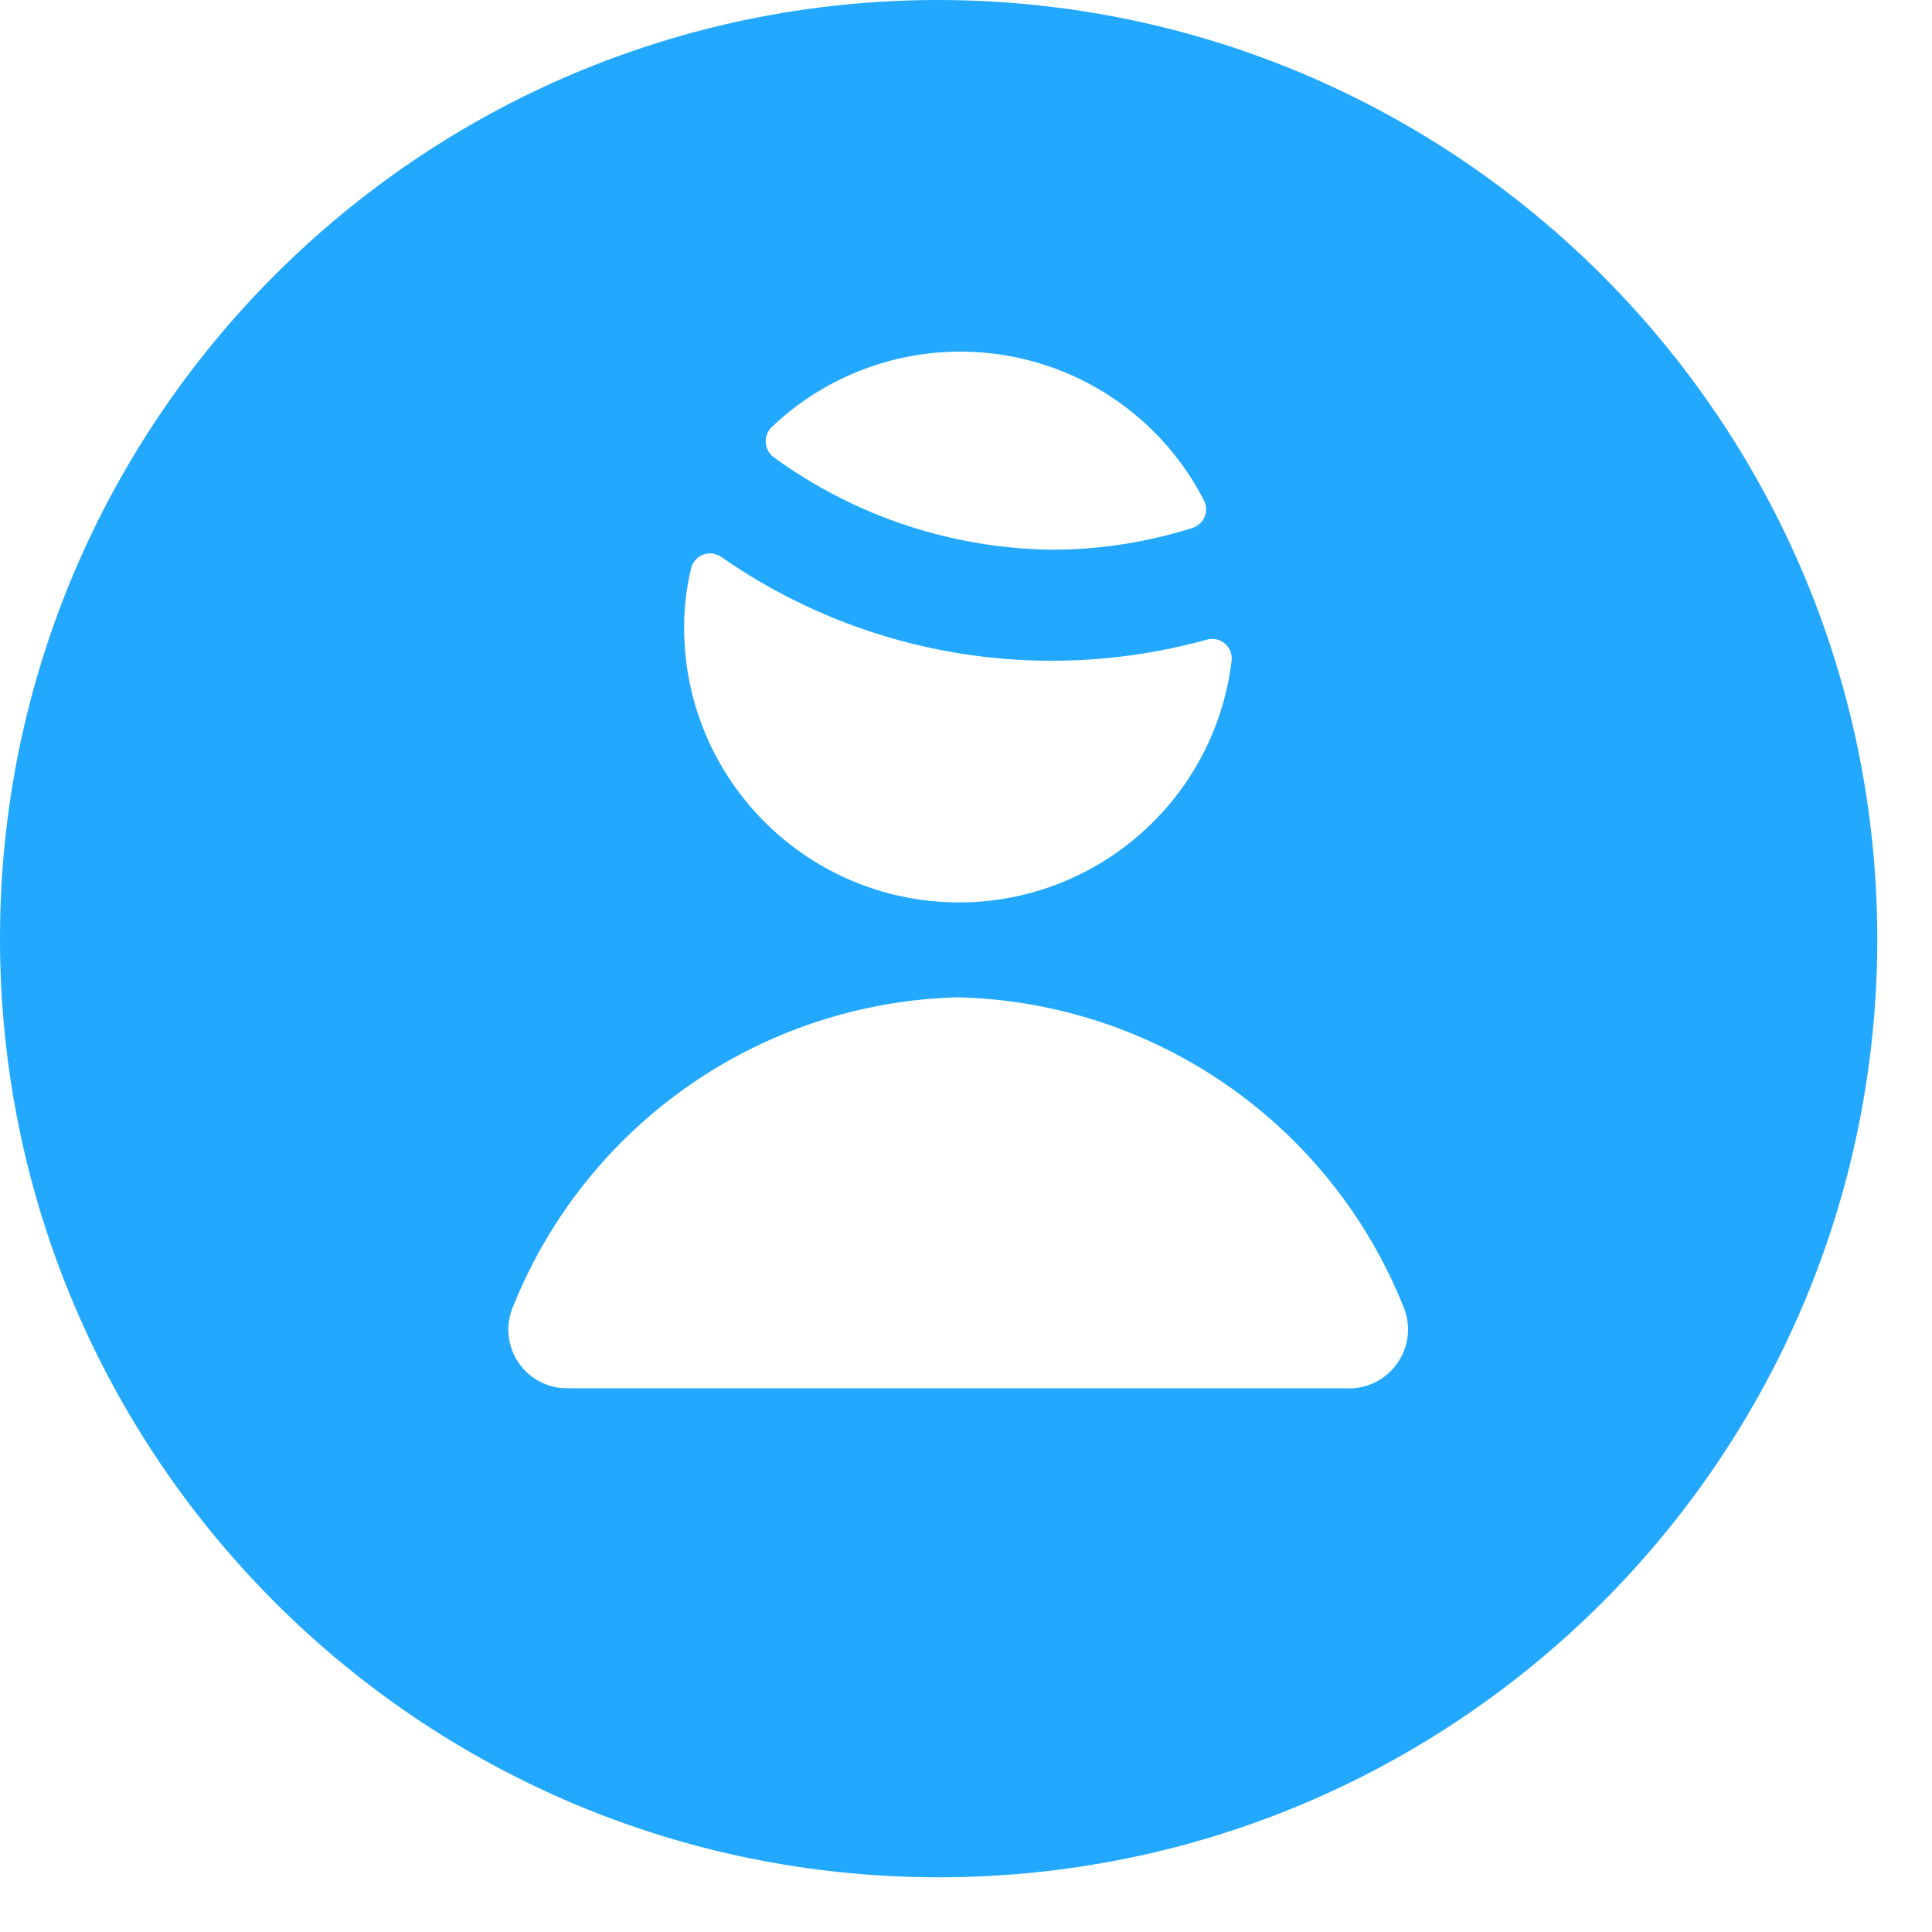 <svg xmlns="http://www.w3.org/2000/svg" width="19" height="19" fill="none" viewBox="0 0 19 19">
    <path fill="#22A8FF" fill-rule="evenodd" d="M0 9.23C0 4.134 4.133 0 9.23 0c5.096.006 9.226 4.135 9.232 9.23 0 5.099-4.133 9.232-9.231 9.232S0 14.329 0 9.23zm13.27 4.424c.193 0 .374-.098.48-.26.109-.163.127-.369.05-.548-.722-1.796-2.442-2.99-4.377-3.038-1.934.049-3.654 1.243-4.376 3.038-.078.179-.06.384.047.547.107.163.288.26.483.26h7.692zm-2.922-8.248c-.986-.011-1.944-.33-2.74-.91-.046-.034-.074-.087-.077-.144-.004-.057.018-.114.06-.154.615-.584 1.469-.844 2.305-.702.836.142 1.556.67 1.944 1.424.026.05.028.11.007.162-.022.052-.065.092-.12.11-.446.141-.911.214-1.38.214zm1.7.924c-.049-.042-.116-.057-.178-.04-.497.138-1.01.208-1.525.208-1.163.001-2.298-.355-3.252-1.021-.052-.036-.12-.045-.179-.022s-.103.074-.118.136c-.044.184-.067.373-.068.563-.01 1.432 1.1 2.623 2.529 2.715 1.429.092 2.682-.947 2.855-2.369.008-.064-.016-.128-.064-.17z" clip-rule="evenodd"/>
</svg>
